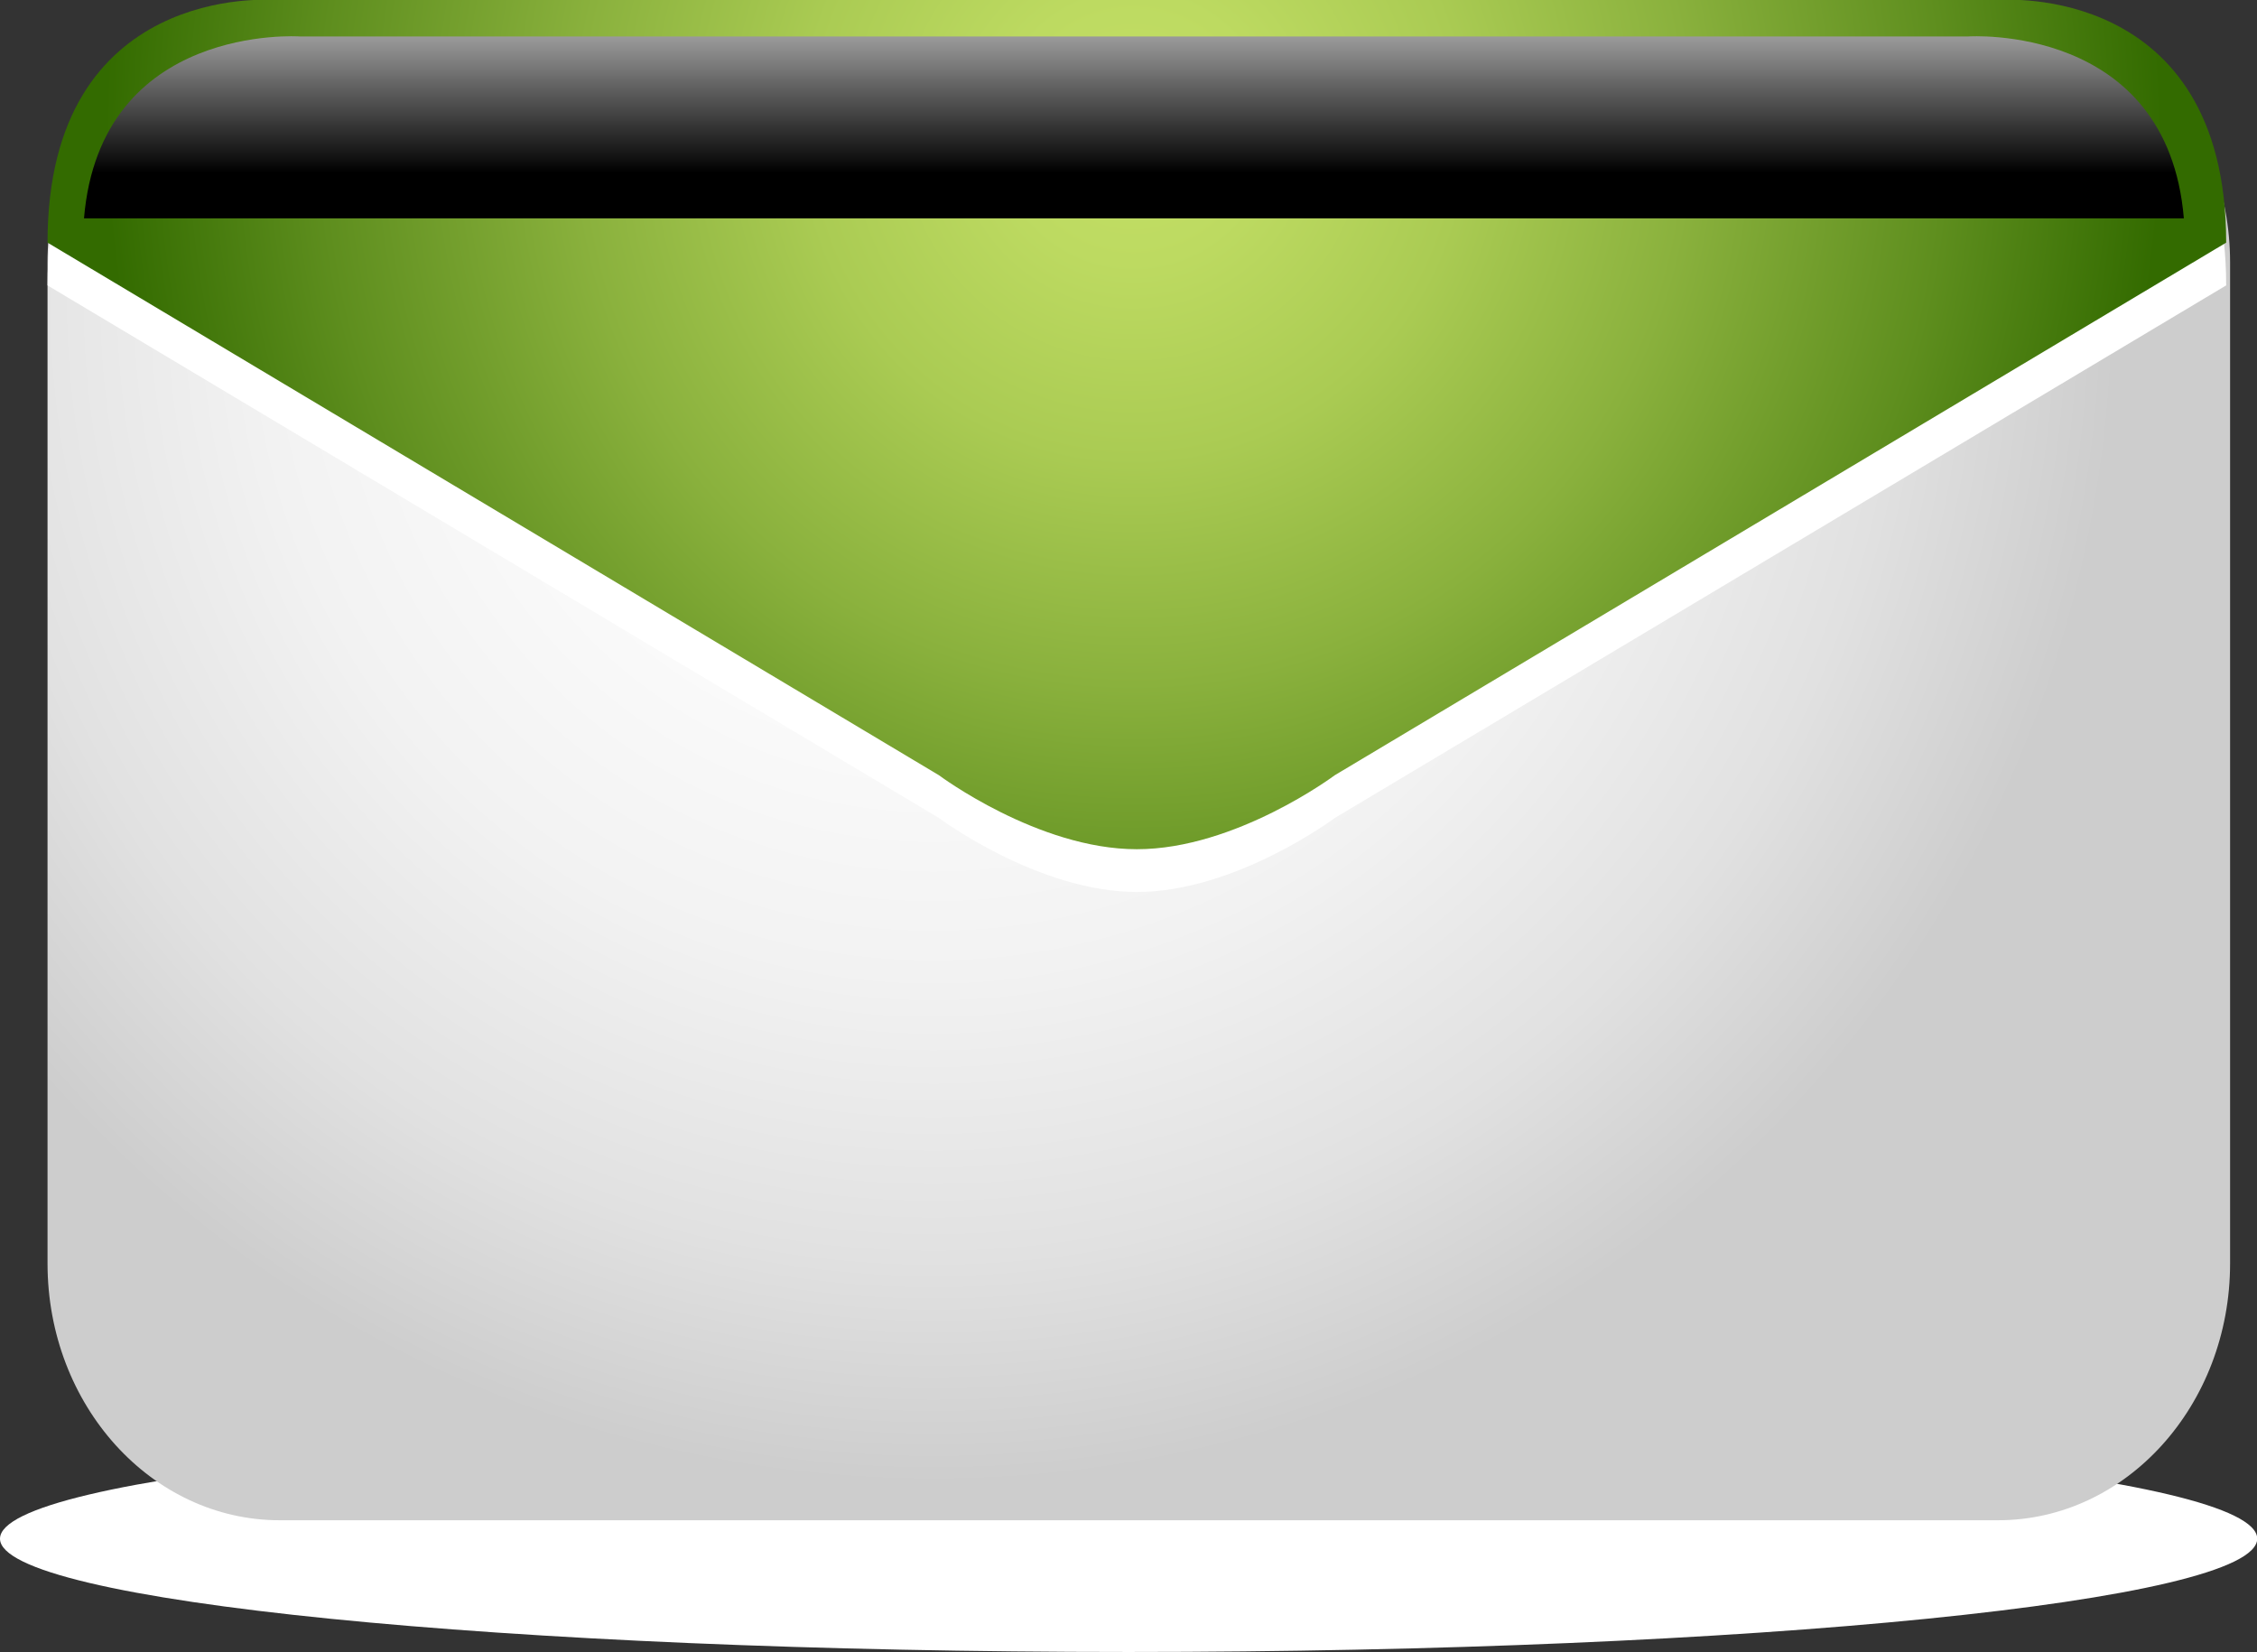 <svg xmlns="http://www.w3.org/2000/svg" xmlns:xlink="http://www.w3.org/1999/xlink" viewBox="0 0 103.99 76.12"><rect x="0" y="0" width="103.99" height="76.12" fill="#333333" stroke="none"/><defs><style>.cls-1{isolation:isolate;}.cls-2{mix-blend-mode:multiply;fill:url(#radial-gradient);}.cls-3{fill:url(#radial-gradient-2);}.cls-4{fill:#fff;}.cls-5{fill:url(#radial-gradient-3);}.cls-6{mix-blend-mode:screen;fill:url(#linear-gradient);}</style><radialGradient id="radial-gradient" cx="-732.51" cy="-21939.78" r="53.26" gradientTransform="translate(767.29 2221) scale(0.98 0.1)" gradientUnits="userSpaceOnUse"><stop offset="0" stop-color="#454545"/><stop offset="0.64" stop-color="#fff"/></radialGradient><radialGradient id="radial-gradient-2" cx="43.02" cy="13.85" r="54.53" gradientUnits="userSpaceOnUse"><stop offset="0" stop-color="#fff"/><stop offset="0.32" stop-color="#fcfcfc"/><stop offset="0.57" stop-color="#f2f2f2"/><stop offset="0.81" stop-color="#e1e1e1"/><stop offset="1" stop-color="#cdcdcd"/></radialGradient><radialGradient id="radial-gradient-3" cx="52.23" cy="5.95" r="47.37" gradientUnits="userSpaceOnUse"><stop offset="0" stop-color="#c4e066"/><stop offset="0.13" stop-color="#bdda61"/><stop offset="0.32" stop-color="#aacb53"/><stop offset="0.54" stop-color="#8ab13d"/><stop offset="0.79" stop-color="#5e8e1e"/><stop offset="1" stop-color="#336b00"/></radialGradient><linearGradient id="linear-gradient" x1="52.24" y1="-2.42" x2="52.24" y2="7.98" gradientUnits="userSpaceOnUse"><stop offset="0" stop-color="#fff"/><stop offset="1"/></linearGradient></defs><g class="cls-1"><g id="图层_2" data-name="图层 2"><path class="cls-2" d="M104,70.9c0,2.88-23.28,5.22-52,5.22S0,73.78,0,70.9s23.28-5.22,52-5.22S104,68,104,70.9Z"/><path class="cls-3" d="M102.75,58.22c0,6.53-4.79,11.83-10.69,11.83H12.89c-5.91,0-10.7-5.3-10.7-11.83V12.1C2.19,5.57,7,.27,12.89.27H92.06c5.9,0,10.69,5.3,10.69,11.83Z"/><path class="cls-4" d="M92.19,2H12.57S2.19,1.15,2.19,13.15L43.26,37.69s4.56,3.41,9.12,3.41,9.12-3.41,9.12-3.41l41.07-24.54C102.57,1.15,92.19,2,92.19,2Z"/><path class="cls-5" d="M92.19,0H12.57S2.19-.82,2.19,11.18L43.26,35.72s4.56,3.41,9.12,3.41,9.12-3.41,9.12-3.41l41.07-24.54C102.57-.82,92.19,0,92.19,0Z"/><path class="cls-6" d="M90.68,1.68H13.81s-9.18-.63-9.94,8.38h96.75C99.86,1.05,90.68,1.68,90.68,1.68Z"/></g></g></svg>